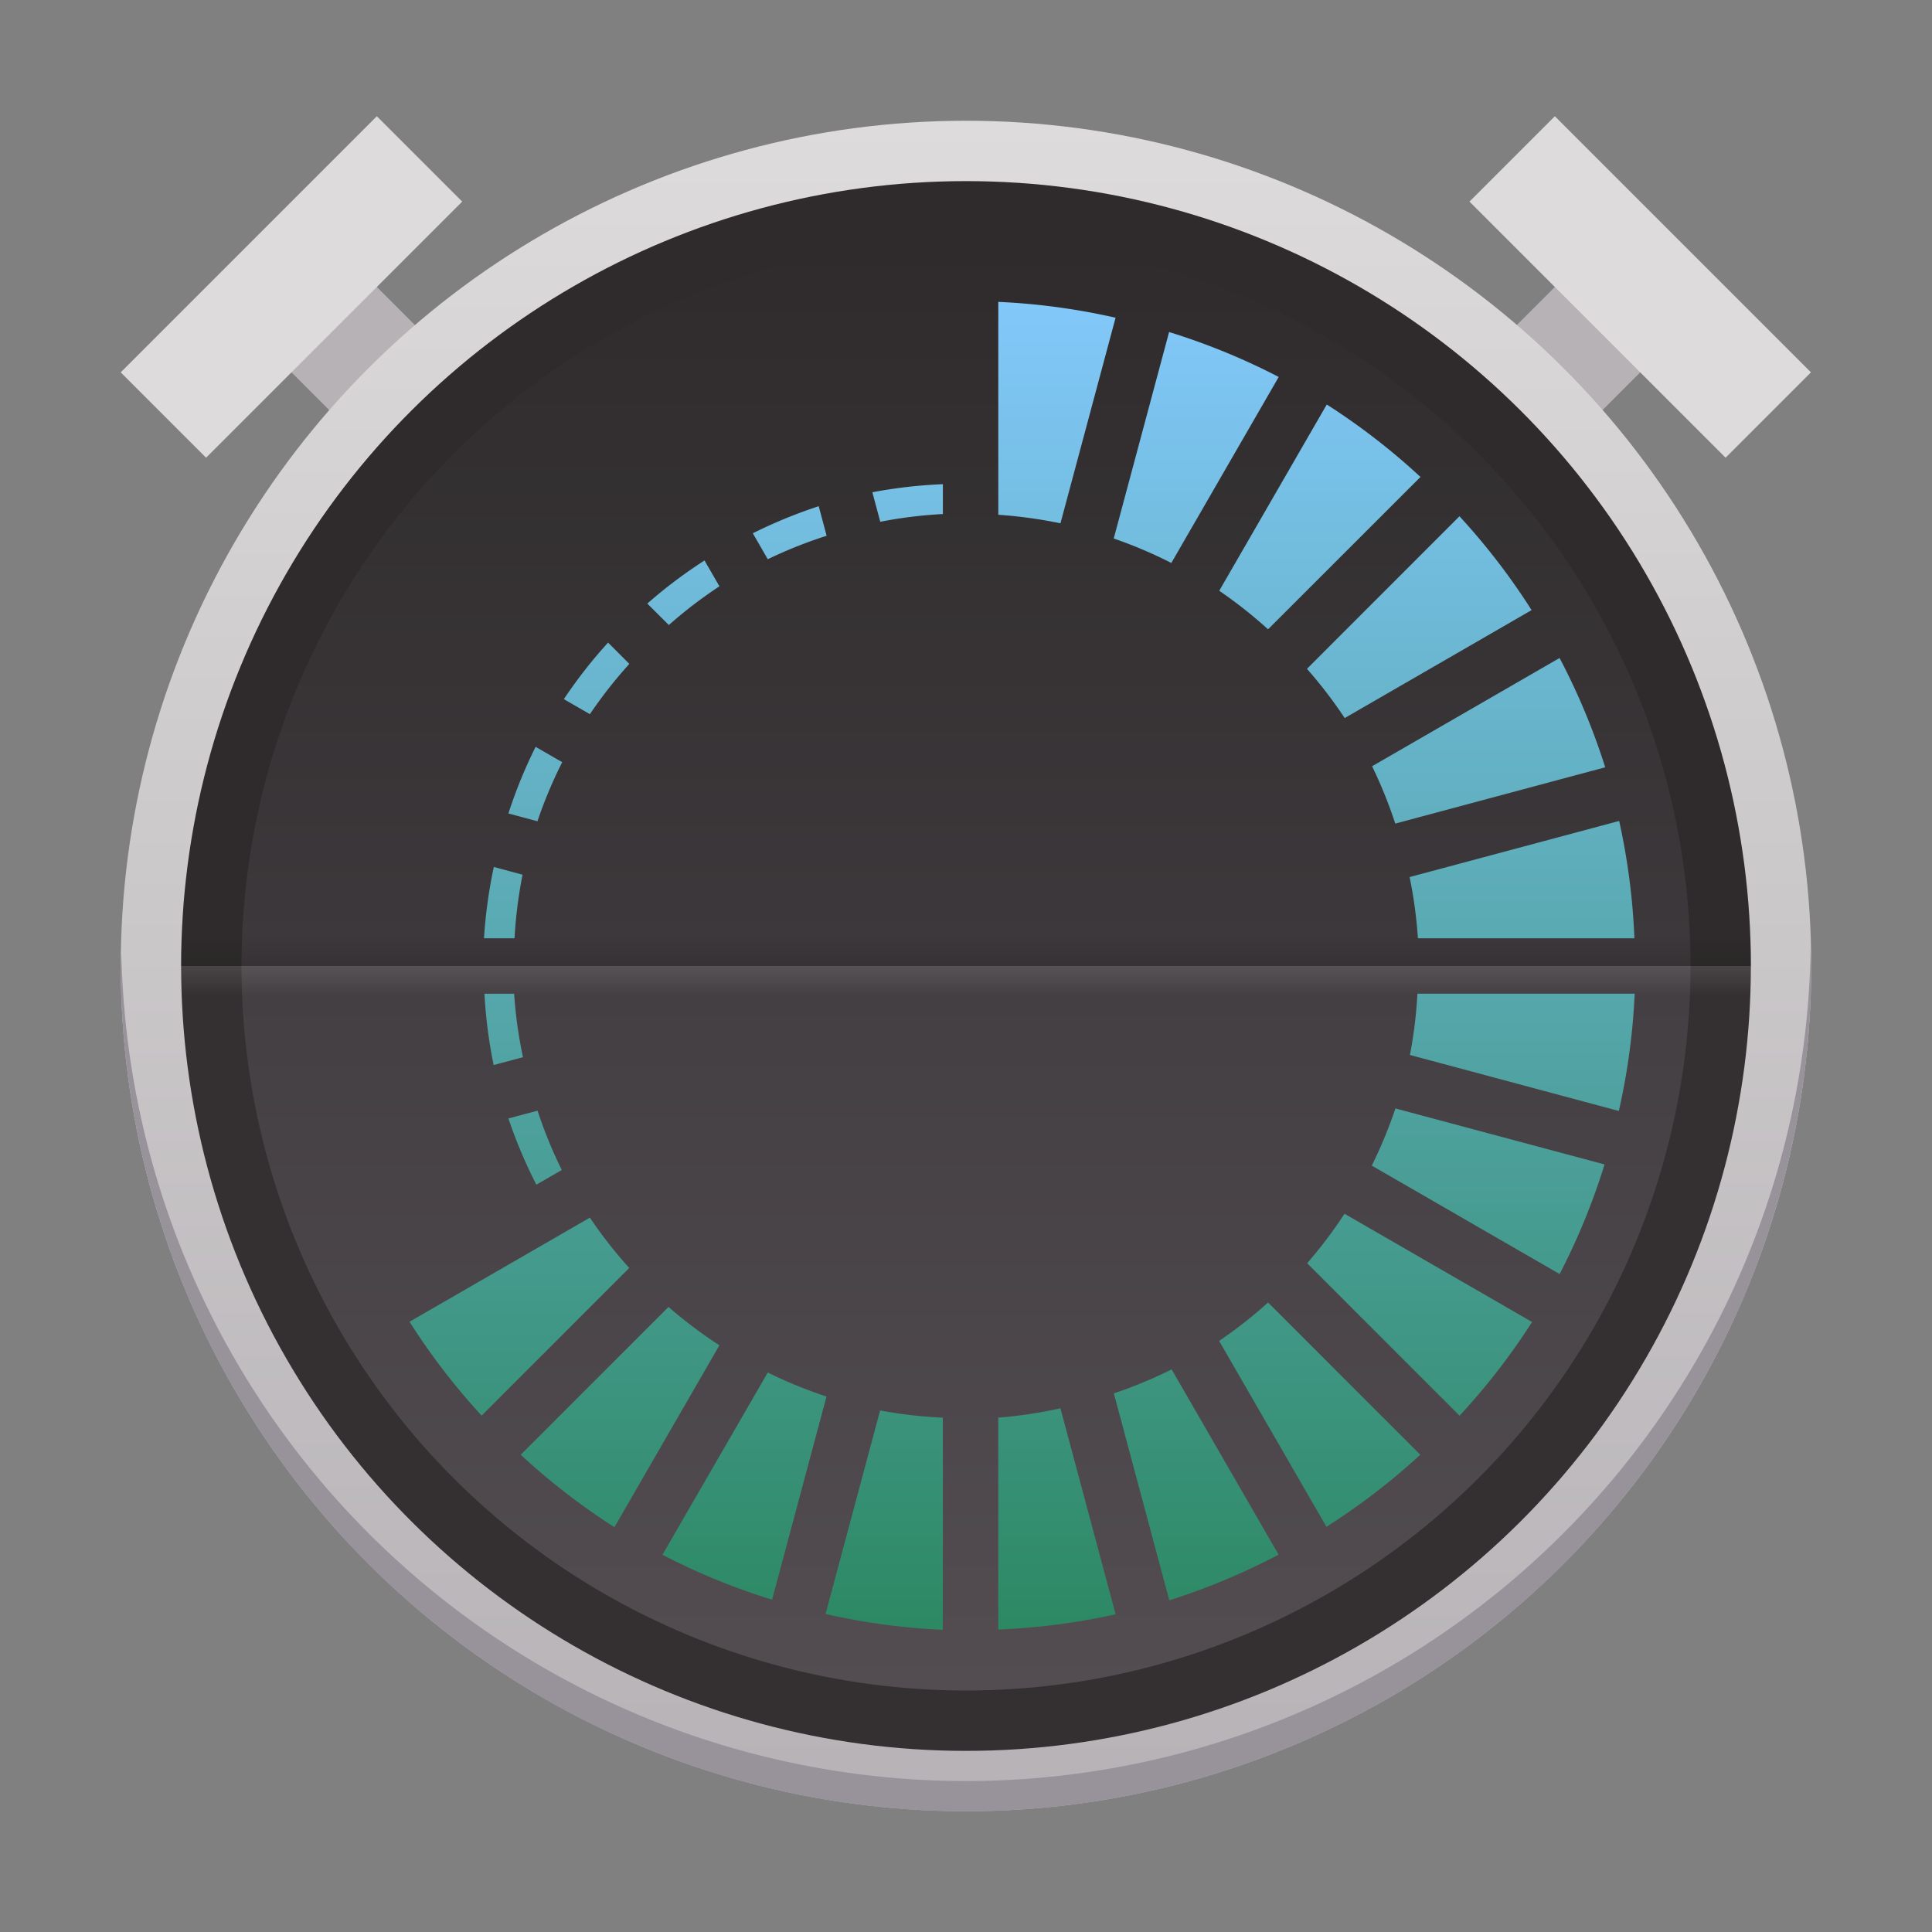 <?xml version="1.0" encoding="UTF-8" standalone="no"?>
<!-- Created with Inkscape (http://www.inkscape.org/) -->

<svg
   xmlns:dc="http://purl.org/dc/elements/1.1/"
   xmlns:cc="http://creativecommons.org/ns#"
   xmlns:rdf="http://www.w3.org/1999/02/22-rdf-syntax-ns#"
   xmlns:svg="http://www.w3.org/2000/svg"
   xmlns="http://www.w3.org/2000/svg"
   xmlns:xlink="http://www.w3.org/1999/xlink"
   xmlns:sodipodi="http://sodipodi.sourceforge.net/DTD/sodipodi-0.dtd"
   xmlns:inkscape="http://www.inkscape.org/namespaces/inkscape"
   id="svg2"
   height="64"
   viewBox="0 0 64 64"
   width="64"
   version="1.1"
   inkscape:version="0.91 r13725"
   sodipodi:docname="kronometer.svg">
  <rect x="0" y="0" width="64" height="64" fill="#808080" stroke="none"/>
  <sodipodi:namedview
     pagecolor="#ffffff"
     bordercolor="#666666"
     borderopacity="1"
     objecttolerance="10"
     gridtolerance="10"
     guidetolerance="10"
     inkscape:pageopacity="0"
     inkscape:pageshadow="2"
     inkscape:window-width="3194"
     inkscape:window-height="1485"
     id="namedview12"
     showgrid="false"
     inkscape:zoom="10.429825"
     inkscape:cx="49.558613"
     inkscape:cy="30.522988"
     inkscape:window-x="0"
     inkscape:window-y="0"
     inkscape:window-maximized="0"
     inkscape:current-layer="svg2" />
  <defs
     id="defs4">
    <linearGradient
       inkscape:collect="always"
       xlink:href="#linearGradient4494"
       id="linearGradient4500"
       x1="4"
       y1="1020.362"
       x2="60"
       y2="1020.362"
       gradientUnits="userSpaceOnUse"
       gradientTransform="translate(-1052.362,-988.362)" />
    <linearGradient
       inkscape:collect="always"
       id="linearGradient4494">
      <stop
         style="stop-color:#b6b2b6;stop-opacity:1"
         offset="0"
         id="stop4496" />
      <stop
         style="stop-color:#dddbdb;stop-opacity:1"
         offset="1"
         id="stop4498" />
    </linearGradient>
    <linearGradient
       inkscape:collect="always"
       xlink:href="#linearGradient4510"
       id="linearGradient4516-1"
       x1="6"
       y1="1020.362"
       x2="58"
       y2="1020.362"
       gradientUnits="userSpaceOnUse"
       gradientTransform="matrix(0.923,0,0,0.923,-1049.901,-973.873)" />
    <linearGradient
       inkscape:collect="always"
       id="linearGradient4510">
      <stop
         style="stop-color:#534d52;stop-opacity:1"
         offset="0"
         id="stop4512" />
      <stop
         style="stop-color:#343031;stop-opacity:1"
         offset="1"
         id="stop4514" />
    </linearGradient>
    <linearGradient
       inkscape:collect="always"
       xlink:href="#linearGradient4797"
       id="linearGradient4582"
       gradientUnits="userSpaceOnUse"
       x1="174"
       y1="1020.362"
       x2="174"
       y2="1019.362"
       gradientTransform="matrix(1.3,0,0,1,-57.6,0)" />
    <linearGradient
       inkscape:collect="always"
       id="linearGradient4797">
      <stop
         style="stop-color:#000000;stop-opacity:1;"
         offset="0"
         id="stop4799" />
      <stop
         style="stop-color:#000000;stop-opacity:0;"
         offset="1"
         id="stop4801" />
    </linearGradient>
    <linearGradient
       inkscape:collect="always"
       xlink:href="#linearGradient4831"
       id="linearGradient4584"
       gradientUnits="userSpaceOnUse"
       gradientTransform="matrix(1.3,0,0,1,-57.6,-2040.724)"
       x1="174"
       y1="1020.362"
       x2="174"
       y2="1019.362" />
    <linearGradient
       inkscape:collect="always"
       id="linearGradient4831">
      <stop
         style="stop-color:#ffffff;stop-opacity:1;"
         offset="0"
         id="stop4833" />
      <stop
         style="stop-color:#ffffff;stop-opacity:0;"
         offset="1"
         id="stop4835" />
    </linearGradient>
    <linearGradient
       inkscape:collect="always"
       xlink:href="#linearGradient4502"
       id="linearGradient4508"
       x1="32.144"
       y1="56.263"
       x2="32.144"
       y2="8.047"
       gradientUnits="userSpaceOnUse"
       gradientTransform="matrix(0.918,0,0,0.918,2.776,2.624)" />
    <linearGradient
       inkscape:collect="always"
       id="linearGradient4502">
      <stop
         style="stop-color:#2c8862;stop-opacity:1"
         offset="0"
         id="stop4504" />
      <stop
         style="stop-color:#82c8fa;stop-opacity:1"
         offset="1"
         id="stop4506" />
    </linearGradient>
  </defs>
  <g
     transform="translate(0,-988.362)"
     id="g4595">
    <rect
       transform="matrix(0.707,0.707,-0.707,0.707,0,0)"
       y="667.522"
       x="742.132"
       height="8"
       width="4"
       id="rect4421-6-3"
       style="color:#000000;clip-rule:nonzero;display:inline;overflow:visible;visibility:visible;opacity:1;isolation:auto;mix-blend-mode:normal;color-interpolation:sRGB;color-interpolation-filters:linearRGB;solid-color:#000000;solid-opacity:1;fill:#b6b2b6;fill-opacity:1;fill-rule:nonzero;stroke:none;stroke-width:2;stroke-linecap:round;stroke-linejoin:miter;stroke-miterlimit:4;stroke-dasharray:none;stroke-dashoffset:0;stroke-opacity:1;color-rendering:auto;image-rendering:auto;shape-rendering:auto;text-rendering:auto;enable-background:accumulate" />
    <rect
       transform="matrix(0.707,0.707,-0.707,0.707,0,0)"
       y="665.28"
       x="738.132"
       height="4"
       width="12"
       id="rect4423-7-5"
       style="color:#000000;clip-rule:nonzero;display:inline;overflow:visible;visibility:visible;opacity:1;isolation:auto;mix-blend-mode:normal;color-interpolation:sRGB;color-interpolation-filters:linearRGB;solid-color:#000000;solid-opacity:1;fill:#dddbdb;fill-opacity:1;fill-rule:nonzero;stroke:none;stroke-width:2;stroke-linecap:round;stroke-linejoin:miter;stroke-miterlimit:4;stroke-dasharray:none;stroke-dashoffset:0;stroke-opacity:1;color-rendering:auto;image-rendering:auto;shape-rendering:auto;text-rendering:auto;enable-background:accumulate" />
    <rect
       transform="matrix(-0.707,0.707,0.707,0.707,0,0)"
       y="712.777"
       x="696.878"
       height="8"
       width="4"
       id="rect4421-6"
       style="color:#000000;clip-rule:nonzero;display:inline;overflow:visible;visibility:visible;opacity:1;isolation:auto;mix-blend-mode:normal;color-interpolation:sRGB;color-interpolation-filters:linearRGB;solid-color:#000000;solid-opacity:1;fill:#b6b2b6;fill-opacity:1;fill-rule:nonzero;stroke:none;stroke-width:2;stroke-linecap:round;stroke-linejoin:miter;stroke-miterlimit:4;stroke-dasharray:none;stroke-dashoffset:0;stroke-opacity:1;color-rendering:auto;image-rendering:auto;shape-rendering:auto;text-rendering:auto;enable-background:accumulate" />
    <rect
       transform="matrix(-0.707,0.707,0.707,0.707,0,0)"
       y="710.534"
       x="692.878"
       height="4"
       width="12"
       id="rect4423-7"
       style="color:#000000;clip-rule:nonzero;display:inline;overflow:visible;visibility:visible;opacity:1;isolation:auto;mix-blend-mode:normal;color-interpolation:sRGB;color-interpolation-filters:linearRGB;solid-color:#000000;solid-opacity:1;fill:#dddbdb;fill-opacity:1;fill-rule:nonzero;stroke:none;stroke-width:2;stroke-linecap:round;stroke-linejoin:miter;stroke-miterlimit:4;stroke-dasharray:none;stroke-dashoffset:0;stroke-opacity:1;color-rendering:auto;image-rendering:auto;shape-rendering:auto;text-rendering:auto;enable-background:accumulate" />
    <circle
       transform="matrix(0,-1,1,0,0,0)"
       r="28"
       cy="32"
       cx="-1020.362"
       id="path7634"
       style="color:#000000;clip-rule:nonzero;display:inline;overflow:visible;visibility:visible;opacity:1;isolation:auto;mix-blend-mode:normal;color-interpolation:sRGB;color-interpolation-filters:linearRGB;solid-color:#000000;solid-opacity:1;fill:url(#linearGradient4500);fill-opacity:1;fill-rule:nonzero;stroke:none;stroke-width:2;stroke-linecap:round;stroke-linejoin:miter;stroke-miterlimit:4;stroke-dasharray:none;stroke-dashoffset:0;stroke-opacity:1;color-rendering:auto;image-rendering:auto;shape-rendering:auto;text-rendering:auto;enable-background:accumulate" />
    <circle
       transform="matrix(0,-1,1,0,0,0)"
       r="26"
       cy="32"
       cx="-1020.362"
       id="path7634-2"
       style="color:#000000;clip-rule:nonzero;display:inline;overflow:visible;visibility:visible;opacity:1;isolation:auto;mix-blend-mode:normal;color-interpolation:sRGB;color-interpolation-filters:linearRGB;solid-color:#000000;solid-opacity:1;fill:#343031;fill-opacity:1;fill-rule:nonzero;stroke:none;stroke-width:2;stroke-linecap:round;stroke-linejoin:miter;stroke-miterlimit:4;stroke-dasharray:none;stroke-dashoffset:0;stroke-opacity:1;color-rendering:auto;image-rendering:auto;shape-rendering:auto;text-rendering:auto;enable-background:accumulate" />
    <circle
       transform="matrix(0,-1,-1,0,0,0)"
       r="24"
       cy="-32"
       cx="-1020.362"
       id="path7634-2-0"
       style="color:#000000;clip-rule:nonzero;display:inline;overflow:visible;visibility:visible;opacity:1;isolation:auto;mix-blend-mode:normal;color-interpolation:sRGB;color-interpolation-filters:linearRGB;solid-color:#000000;solid-opacity:1;fill:url(#linearGradient4516-1);fill-opacity:1;fill-rule:nonzero;stroke:none;stroke-width:2;stroke-linecap:round;stroke-linejoin:miter;stroke-miterlimit:4;stroke-dasharray:none;stroke-dashoffset:0;stroke-opacity:1;color-rendering:auto;image-rendering:auto;shape-rendering:auto;text-rendering:auto;enable-background:accumulate" />
    <path
       inkscape:connector-curvature="0"
       id="path7634-6"
       transform="translate(0,988.362)"
       d="M 59.979,31.414 A 28,28 0 0 1 32,59 28,28 0 0 1 4.021,31.586 28,28 0 0 0 4,32 28,28 0 0 0 32,60 28,28 0 0 0 60,32 28,28 0 0 0 59.979,31.414 Z"
       style="color:#000000;clip-rule:nonzero;display:inline;overflow:visible;visibility:visible;opacity:1;isolation:auto;mix-blend-mode:normal;color-interpolation:sRGB;color-interpolation-filters:linearRGB;solid-color:#000000;solid-opacity:1;fill:#98929a;fill-opacity:1;fill-rule:nonzero;stroke:none;stroke-width:2;stroke-linecap:round;stroke-linejoin:miter;stroke-miterlimit:4;stroke-dasharray:none;stroke-dashoffset:0;stroke-opacity:1;color-rendering:auto;image-rendering:auto;shape-rendering:auto;text-rendering:auto;enable-background:accumulate" />
    <g
       transform="translate(-160,0)"
       id="g4866-6">
      <rect
         style="color:#000000;clip-rule:nonzero;display:inline;overflow:visible;visibility:visible;opacity:0.1;isolation:auto;mix-blend-mode:normal;color-interpolation:sRGB;color-interpolation-filters:linearRGB;solid-color:#000000;solid-opacity:1;fill:url(#linearGradient4582);fill-opacity:1;fill-rule:nonzero;stroke:none;stroke-width:2;stroke-linecap:butt;stroke-linejoin:miter;stroke-miterlimit:4;stroke-dasharray:none;stroke-dashoffset:0;stroke-opacity:1;color-rendering:auto;image-rendering:auto;shape-rendering:auto;text-rendering:auto;enable-background:accumulate"
         id="rect4795-2"
         width="52"
         height="1"
         x="166"
         y="1019.362"
         ry="1.7382812e-05" />
      <rect
         rx="0"
         style="color:#000000;clip-rule:nonzero;display:inline;overflow:visible;visibility:visible;opacity:0.1;isolation:auto;mix-blend-mode:normal;color-interpolation:sRGB;color-interpolation-filters:linearRGB;solid-color:#000000;solid-opacity:1;fill:url(#linearGradient4584);fill-opacity:1;fill-rule:nonzero;stroke:none;stroke-width:2;stroke-linecap:butt;stroke-linejoin:miter;stroke-miterlimit:4;stroke-dasharray:none;stroke-dashoffset:0;stroke-opacity:1;color-rendering:auto;image-rendering:auto;shape-rendering:auto;text-rendering:auto;enable-background:accumulate"
         id="rect4795-8-6"
         width="52"
         height="1"
         x="166"
         y="-1021.362"
         ry="0"
         transform="scale(1,-1)" />
      <path
         style="color:#000000;clip-rule:nonzero;display:inline;overflow:visible;visibility:visible;opacity:0.1;isolation:auto;mix-blend-mode:normal;color-interpolation:sRGB;color-interpolation-filters:linearRGB;solid-color:#000000;solid-opacity:1;fill:#000000;fill-opacity:1;fill-rule:nonzero;stroke:none;stroke-width:2;stroke-linecap:butt;stroke-linejoin:miter;stroke-miterlimit:4;stroke-dasharray:none;stroke-dashoffset:0;stroke-opacity:1;color-rendering:auto;image-rendering:auto;shape-rendering:auto;text-rendering:auto;enable-background:accumulate"
         d="m 192,994.362 a 26,26 0 0 0 -26,26 l 52,0 a 26,26 0 0 0 -26,-26 z"
         id="path4624-7-1-1"
         inkscape:connector-curvature="0" />
    </g>
    <path
       inkscape:connector-curvature="0"
       id="path7634-2-4"
       transform="translate(0,988.362)"
       d="m 33.07,10 0,7.053 a 15,15 0 0 1 2.059,0.283 l 1.826,-6.811 A 22.032,22.032 0 0 0 33.07,10 Z m 5.658,0.998 -1.834,6.84 a 15,15 0 0 1 1.908,0.811 l 3.557,-6.162 a 22.032,22.032 0 0 0 -3.631,-1.488 z m 5.223,2.402 -3.562,6.17 a 15,15 0 0 1 1.617,1.277 l 5.049,-5.047 a 22.032,22.032 0 0 0 -3.104,-2.4 z m -12.717,2.639 a 16,16 0 0 0 -2.336,0.268 l 0.262,0.977 a 15,15 0 0 1 2.074,-0.256 l 0,-0.988 z m -4.113,0.73 A 16,16 0 0 0 24.938,17.666 l 0.496,0.859 a 15,15 0 0 1 1.949,-0.777 l -0.262,-0.979 z m 21.227,0.332 -5.053,5.055 a 15,15 0 0 1 1.25,1.631 l 6.191,-3.576 a 22.032,22.032 0 0 0 -2.389,-3.109 z m -25.01,1.465 a 16,16 0 0 0 -1.895,1.428 l 0.713,0.711 a 15,15 0 0 1 1.676,-1.283 l -0.494,-0.855 z m -3.195,2.721 a 16,16 0 0 0 -1.465,1.873 l 0.863,0.498 a 15,15 0 0 1 1.307,-1.666 l -0.705,-0.705 z m 31.52,0.51 -6.211,3.586 a 15,15 0 0 1 0.768,1.9 l 6.955,-1.865 a 22.032,22.032 0 0 0 -1.512,-3.621 z m -33.92,2.943 a 16,16 0 0 0 -0.902,2.207 l 0.963,0.258 a 15,15 0 0 1 0.82,-1.957 l -0.881,-0.508 z m 35.895,2.455 -6.943,1.859 a 15,15 0 0 1 0.275,2.027 l 7.172,0 A 22.032,22.032 0 0 0 53.637,27.195 Z M 16.359,28.719 a 16,16 0 0 0 -0.326,2.363 l 1.012,0 a 15,15 0 0 1 0.266,-2.107 L 16.359,28.719 Z m -0.311,4.199 a 16,16 0 0 0 0.305,2.363 l 0.971,-0.26 A 15,15 0 0 1 17.031,32.918 l -0.982,0 z m 30.906,0 a 15,15 0 0 1 -0.248,2.029 l 6.92,1.855 a 22.032,22.032 0 0 0 0.525,-3.885 l -7.197,0 z m -0.729,3.801 a 15,15 0 0 1 -0.783,1.893 l 6.223,3.592 a 22.032,22.032 0 0 0 1.488,-3.631 L 46.227,36.719 Z m -28.42,0.074 -0.963,0.258 a 16,16 0 0 0 0.926,2.193 l 0.842,-0.486 A 15,15 0 0 1 17.807,36.793 Z m 26.734,3.414 a 15,15 0 0 1 -1.238,1.639 l 5.049,5.051 a 22.032,22.032 0 0 0 2.402,-3.104 l -6.213,-3.586 z m -24.998,0.129 -5.975,3.449 a 22.032,22.032 0 0 0 2.389,3.109 l 4.889,-4.891 a 15,15 0 0 1 -1.303,-1.668 z m 22.465,2.812 a 15,15 0 0 1 -1.621,1.271 l 3.555,6.158 a 22.032,22.032 0 0 0 3.109,-2.387 l -5.043,-5.043 z m -19.861,0.146 -4.895,4.896 a 22.032,22.032 0 0 0 3.104,2.4 l 3.477,-6.025 A 15,15 0 0 1 22.146,43.295 Z M 38.812,45.363 a 15,15 0 0 1 -1.914,0.795 l 1.836,6.854 A 22.032,22.032 0 0 0 42.355,51.5 L 38.812,45.363 Z m -13.379,0.104 -3.488,6.037 a 22.032,22.032 0 0 0 3.631,1.488 l 1.803,-6.73 a 15,15 0 0 1 -1.945,-0.795 z m 9.695,1.184 a 15,15 0 0 1 -2.059,0.311 l 0,7.018 a 22.032,22.032 0 0 0 3.887,-0.504 l -1.828,-6.824 z m -5.973,0.072 -1.807,6.742 a 22.032,22.032 0 0 0 3.885,0.525 l 0,-7.027 a 15,15 0 0 1 -2.078,-0.24 z"
       style="color:#000000;clip-rule:nonzero;display:inline;overflow:visible;visibility:visible;opacity:1;isolation:auto;mix-blend-mode:normal;color-interpolation:sRGB;color-interpolation-filters:linearRGB;solid-color:#000000;solid-opacity:1;fill:url(#linearGradient4508);fill-opacity:1;fill-rule:nonzero;stroke:none;stroke-width:2;stroke-linecap:round;stroke-linejoin:miter;stroke-miterlimit:4;stroke-dasharray:none;stroke-dashoffset:0;stroke-opacity:1;color-rendering:auto;image-rendering:auto;shape-rendering:auto;text-rendering:auto;enable-background:accumulate" />
  </g>
</svg>
